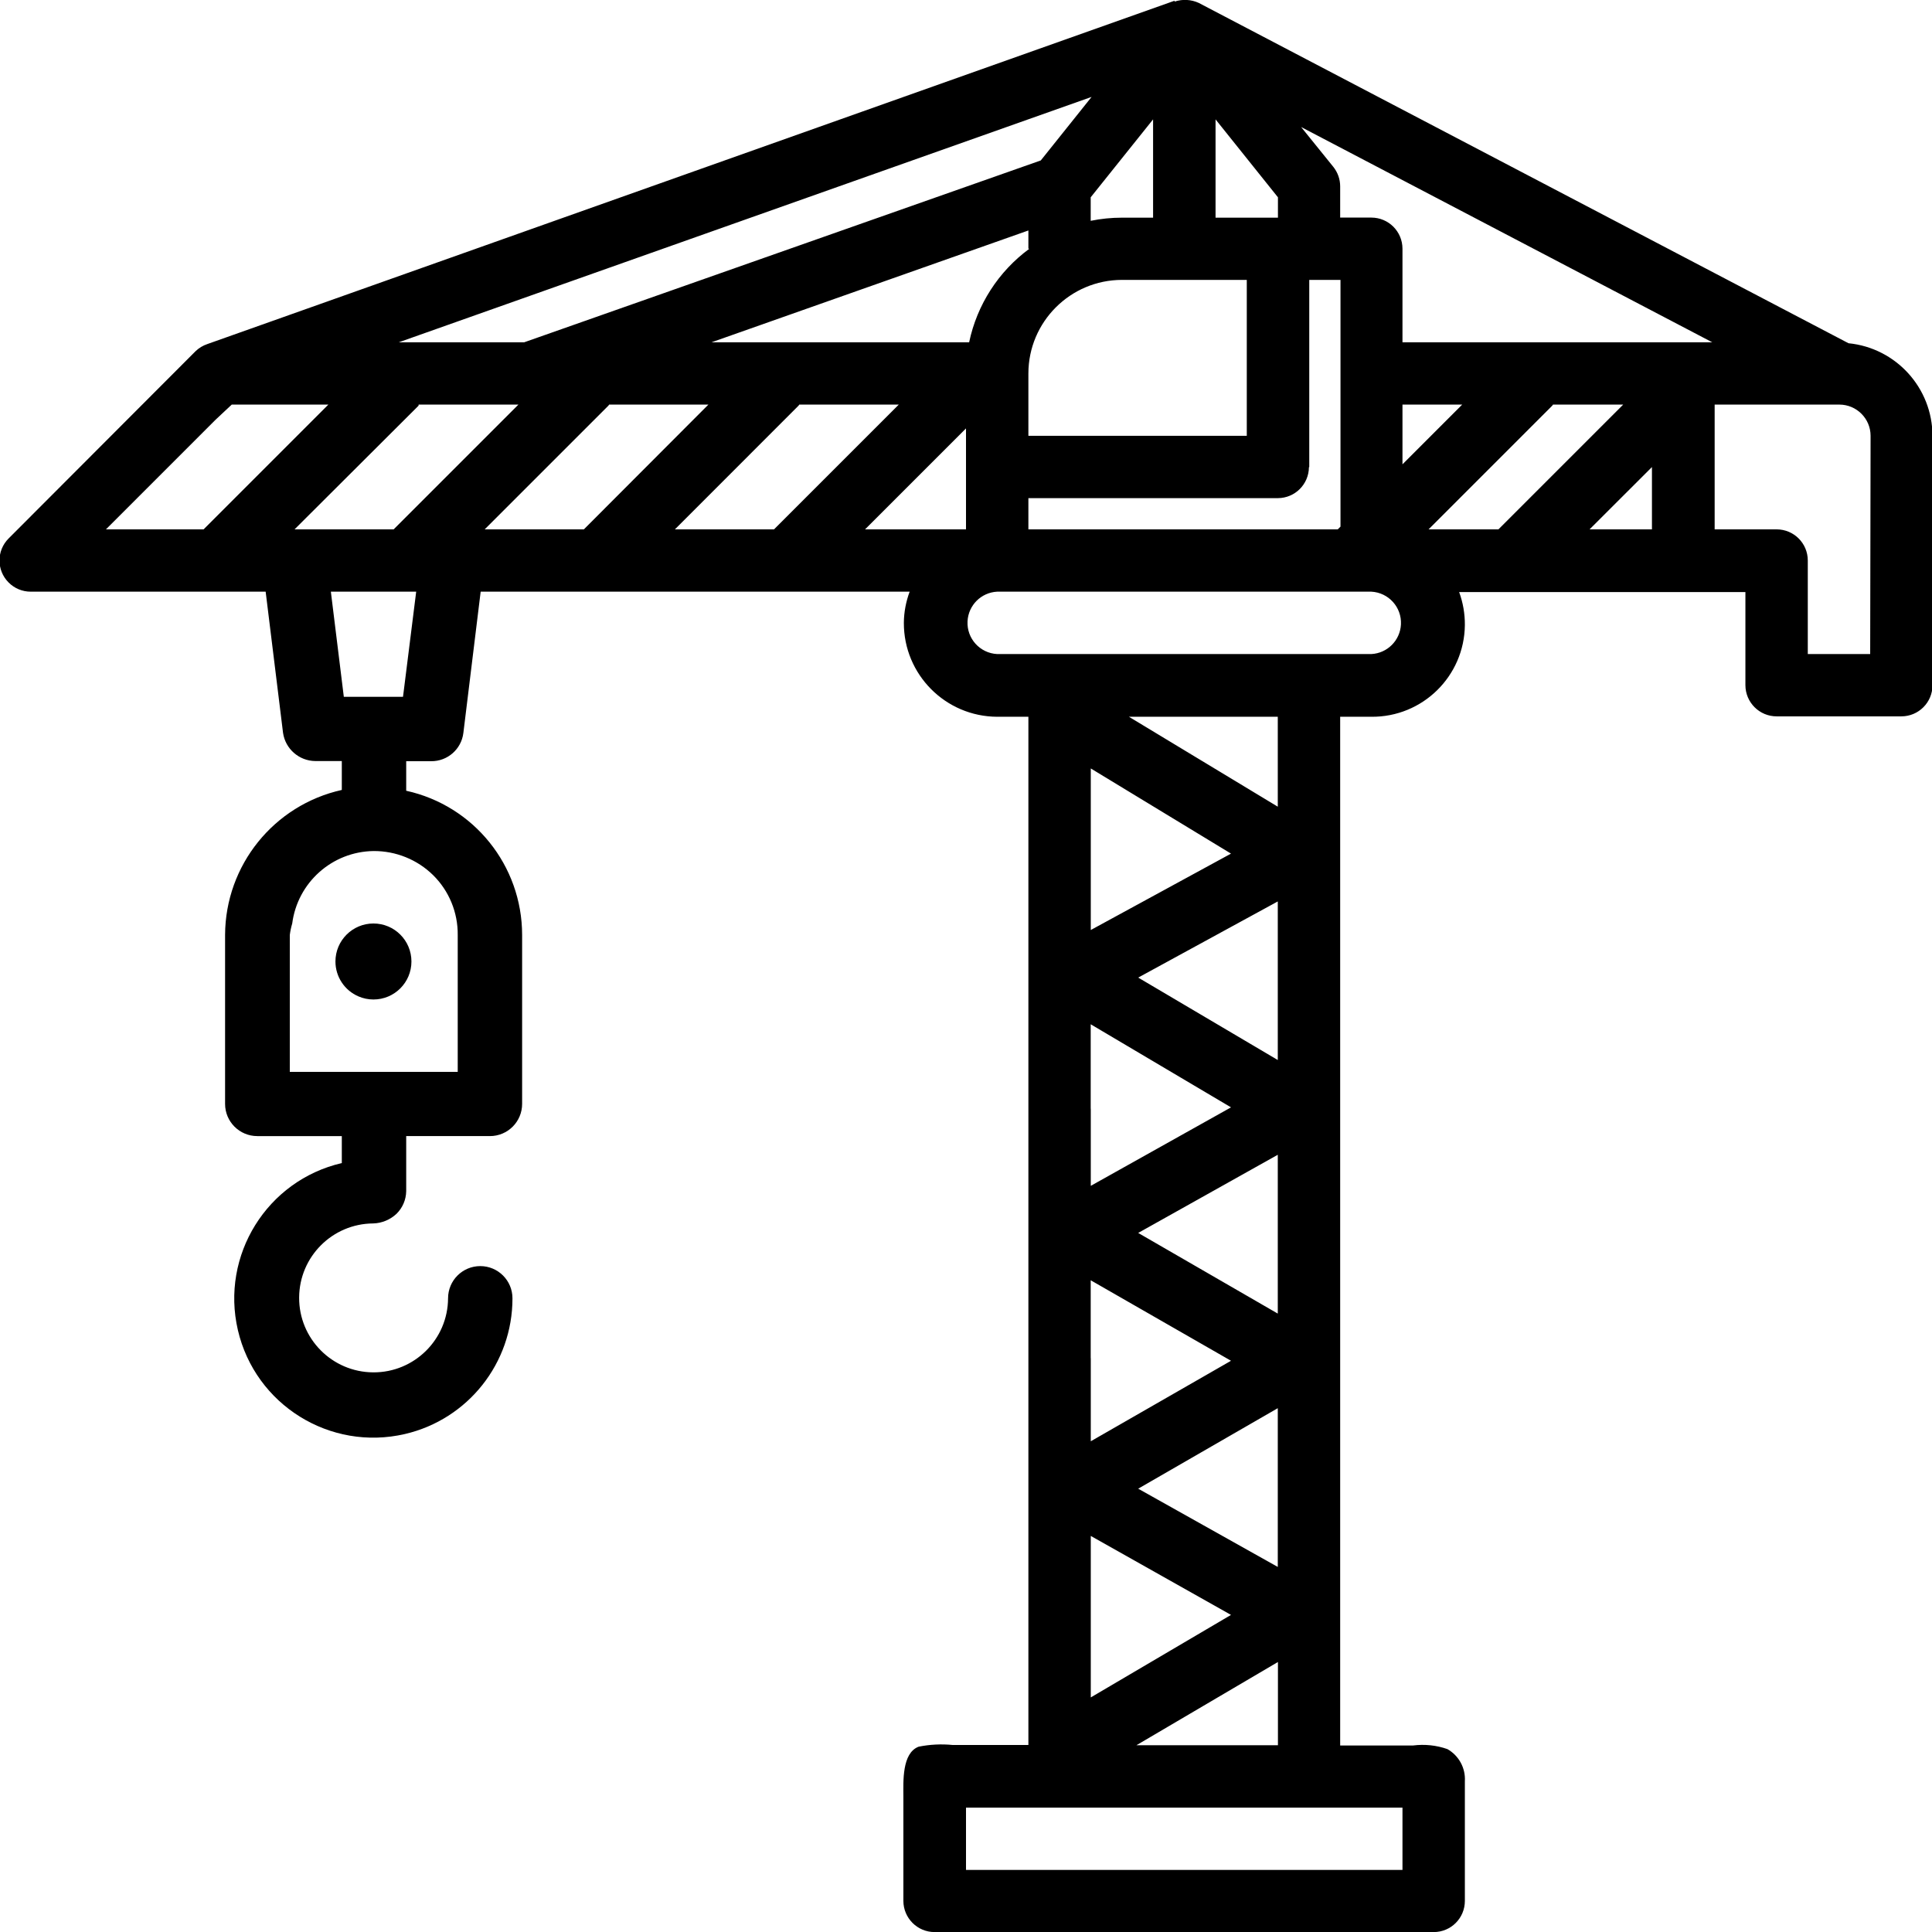 <svg id="Layer_1" enable-background="new 0 0 24 24" height="512" viewBox="0 0 24 24" width="512" xmlns="http://www.w3.org/2000/svg"><g><path d="m4.167 11.944c0 .189.113.36.287.434.058.025.121.038.185.038.261 0 .472-.211.472-.472s-.211-.472-.472-.472c-.26 0-.472.211-.472.472z"/><path d="m22.963 4.264-8.072-4.228c-.094-.043-.202-.049-.3-.016v-.011l-12.015 4.265c-.054.018-.104.048-.146.088l-2.323 2.327c-.151.151-.151.396 0 .547.072.073.171.114.274.114h2.919l.216 1.754c.029.199.199.348.4.35h.33v.359c-.844.188-1.446.935-1.45 1.8v2.1c0 .221.179.4.4.4h1.05v.335c-.93.216-1.507 1.146-1.291 2.075s1.145 1.507 2.075 1.291c.783-.182 1.337-.881 1.336-1.686 0-.221-.179-.4-.4-.4s-.4.179-.4.4c-.003.511-.419.923-.93.92s-.923-.419-.92-.93c.003-.507.413-.917.92-.92.108-.003.211-.046.29-.12.075-.074.118-.174.12-.28v-.685h1.04c.221 0 .4-.179.4-.4v-2.1c-.001-.861-.599-1.605-1.44-1.79v-.367h.31c.203.002.375-.149.4-.35l.215-1.756h5.329c-.046.124-.071.255-.072.387-.002.642.517 1.164 1.159 1.167h.388v8.9 3.873h-.44c-.166 0-.332 0-.5 0-.141-.014-.284-.007-.423.021-.21.079-.19.436-.19.616v1.3c.001.214.174.387.388.387h6.2c.214 0 .387-.173.387-.387v-1.486c.01-.164-.074-.319-.217-.4-.136-.048-.282-.063-.425-.045-.156 0-.313 0-.469 0h-.438v-3.872c0-.006 0-.012 0-.017v-8.89h.387c.636.006 1.156-.504 1.162-1.14.001-.14-.023-.278-.071-.409h3.556v1.157c.001.214.174.387.388.387h1.549c.214 0 .387-.173.387-.387v-3.098c-.001-.594-.452-1.091-1.043-1.15zm-10.176-1.174c-.384.282-.65.696-.748 1.162h-3.2l3.936-1.389v.227zm-.012 3.098h3.1c.212-.001.383-.172.385-.384l.004-.003v-2.324h.388v3.065l-.034.034h-3.843zm2.325-4.705.775.968v.253h-.775zm.388 1.994v1.937h-2.713v-.775c.001-.641.521-1.161 1.162-1.162zm-1.164-.773h-.387c-.13 0-.26.013-.388.039v-.292l.775-.968zm-.764-1.5-.631.789-6.417 2.259h-1.558zm-11.031 5.372h-1.213l1.363-1.363.2-.187h1.2zm2.852 4.296c.198.196.308.464.305.743v1.7h-2.086v-1.7c.006-.048.016-.096.03-.143.066-.509.496-.893 1.01-.9.277-.002.544.106.741.3zm-.366-2.285-.009.069h-.735l-.161-1.306h1.06zm-.125-2.011h-1.231l1.541-1.537v-.013h1.24zm1.131 0 1.537-1.537.009-.013h1.233l-1.547 1.55zm3.32 0h-.957l1.536-1.537.009-.013h1.236l-1.55 1.55zm2.659 0h-.44-.814l1.254-1.254zm5.422 15.879v.774h-5.422v-.774zm-2.13-2.394-1.742 1.025v-2.006zm-1.153-1.568 1.734-1v1.972zm1.736 2.153v1.034h-.002-1.756zm-1.736-5.33 1.734-.971v1.973zm0-3.172 1.734-.946v1.345.625zm1.734-2.697v.574l-1.849-1.117h1.849zm-.581 1.157-1.742.949v-.878-1.129zm0 3.152-1.742.975v-.958l-.001-.001v-1.048zm0 3.148-1.742 1v-1.032h-.001v-.968zm1.743-8.779h-4.648c-.214-.011-.379-.193-.368-.407.01-.199.169-.358.368-.368h4.648c.214.011.379.193.368.407-.01.199-.169.358-.368.368zm.827-1.549h-.116l1.537-1.537.009-.013h.872l-1.55 1.55zm-.44-.808v-.742h.742zm3.099.808h-.775l.775-.774zm-3.099-2.324v-1.162c0-.214-.173-.387-.387-.387h-.387v-.388c0-.088-.03-.173-.085-.242l-.4-.495 5.107 2.674zm5.81 3.873h-.775v-1.162c0-.214-.173-.387-.387-.387h-.77v-1.55h1.549c.214 0 .388.174.388.388z"/></g></svg>
